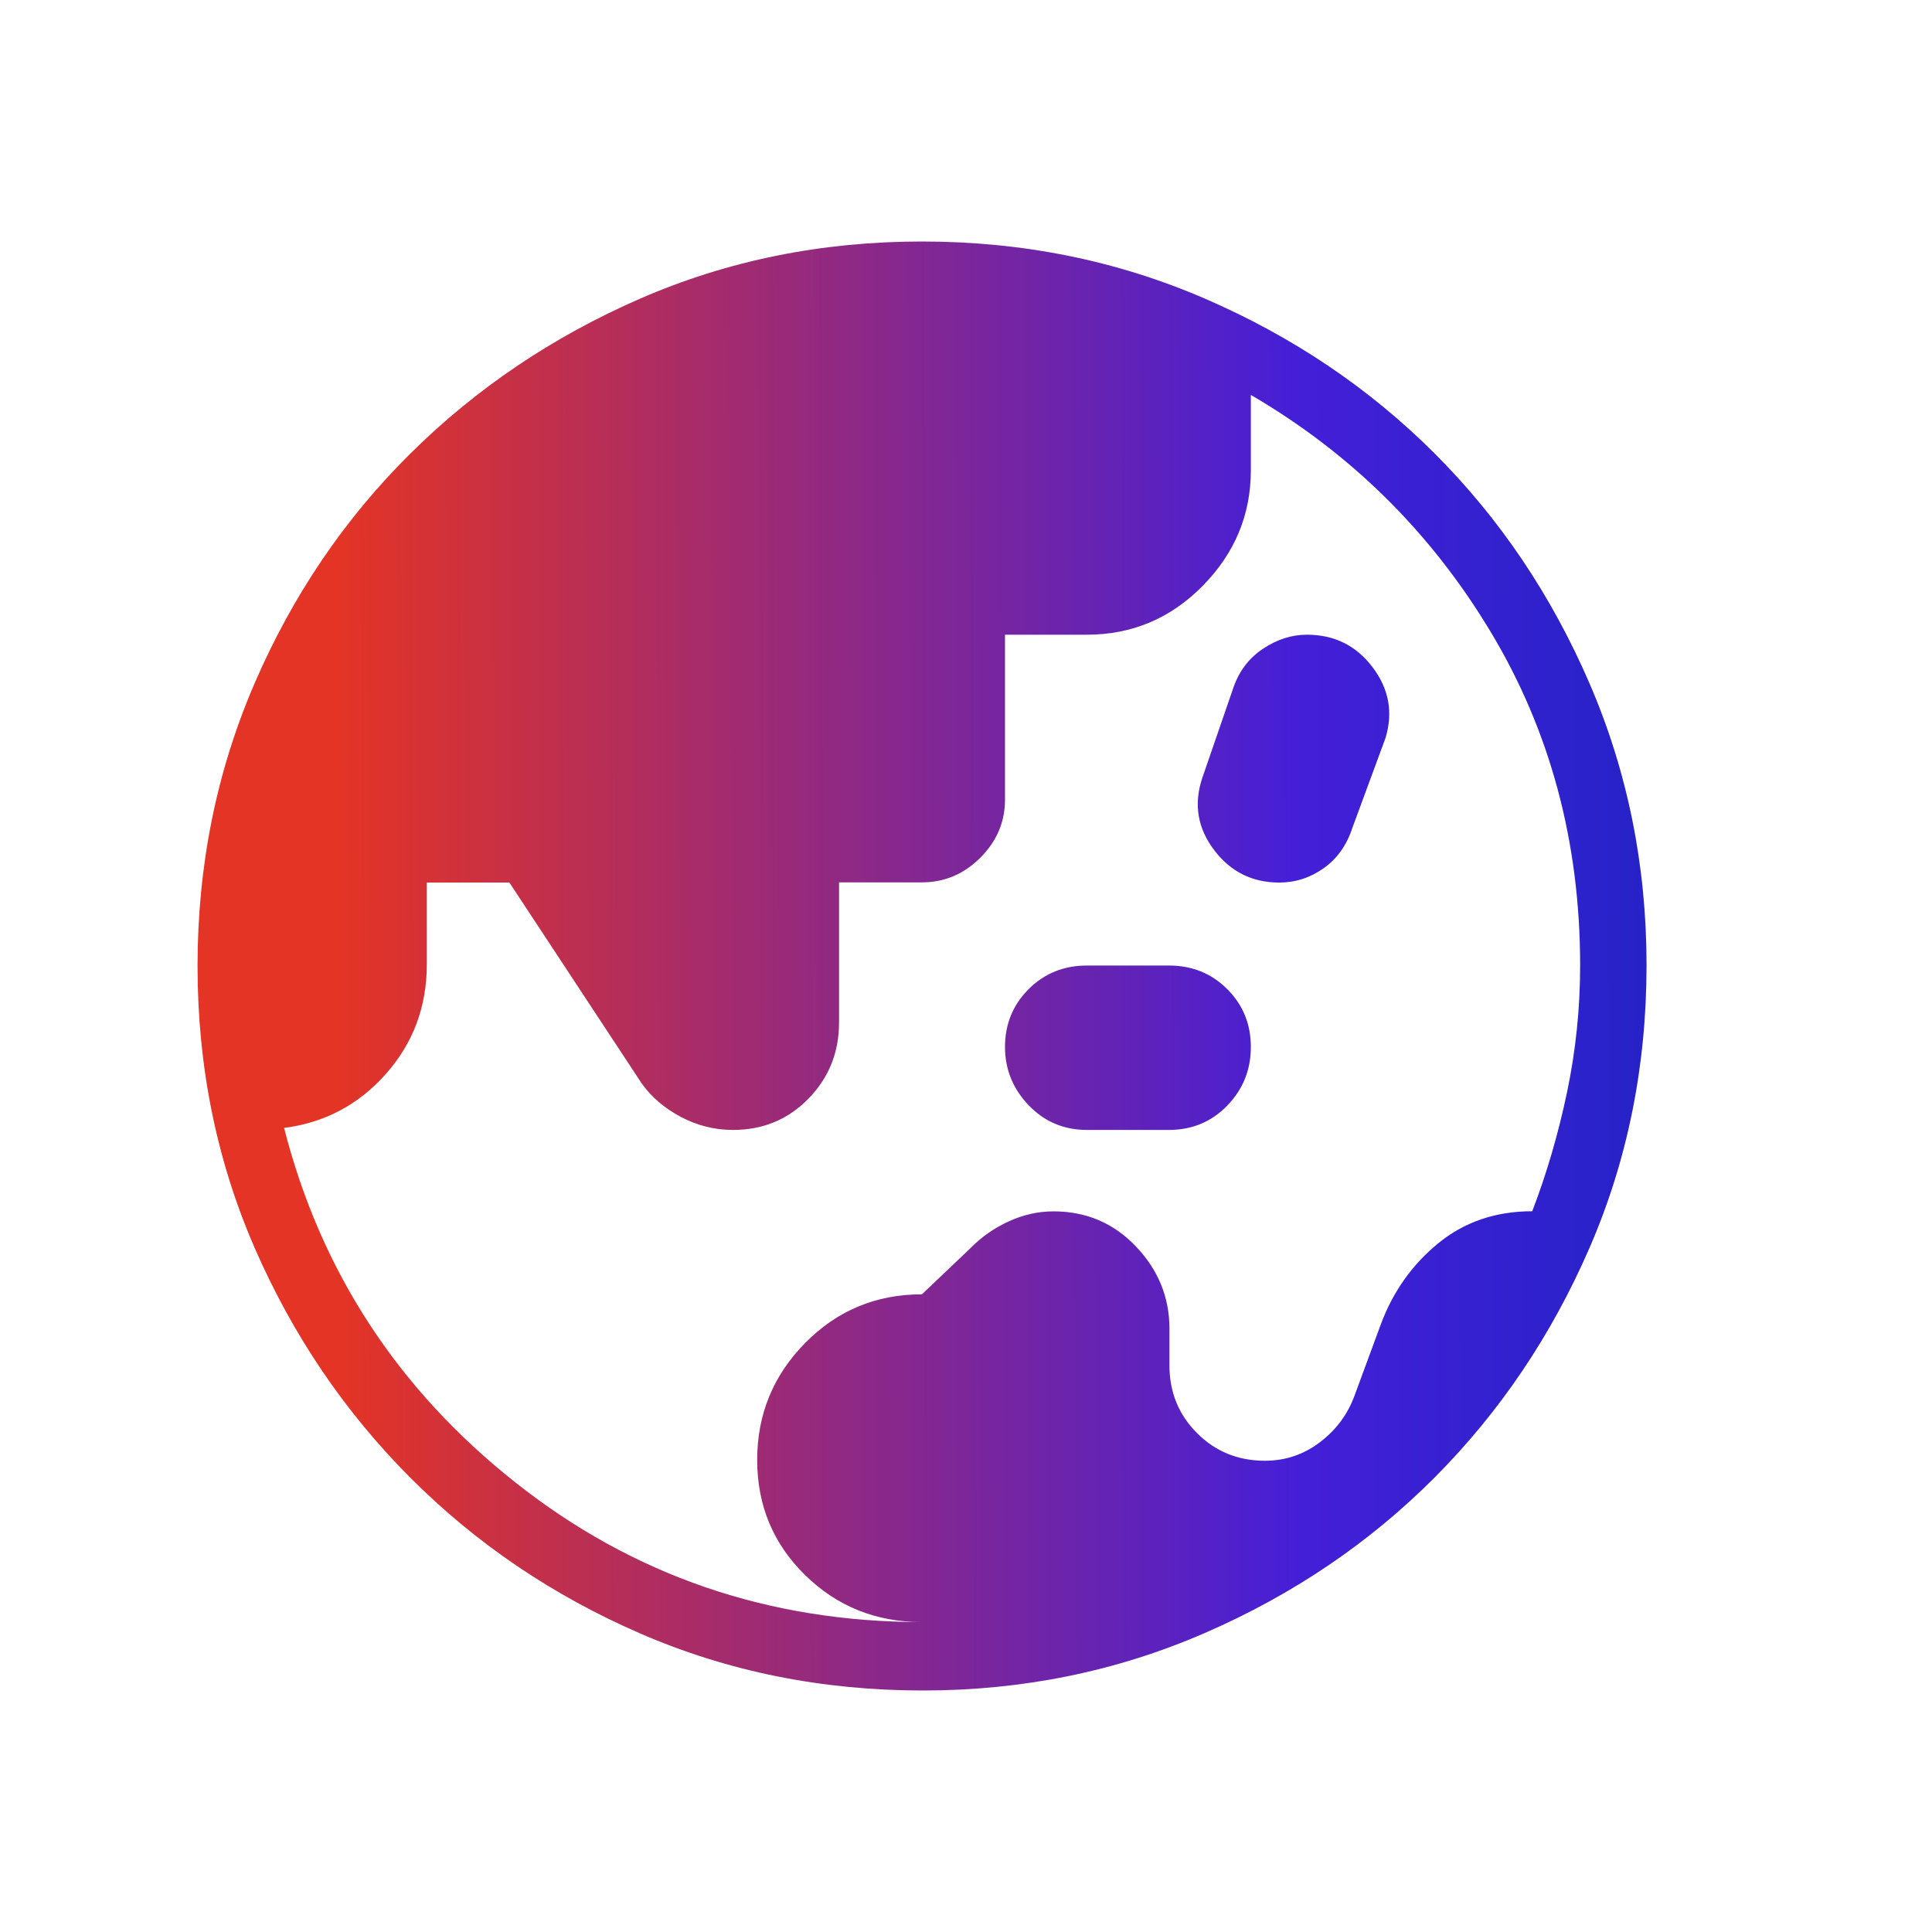 <svg width="48" height="48" viewBox="0 0 48 48" fill="none" xmlns="http://www.w3.org/2000/svg">
<mask id="mask0_9071_1052" style="mask-type:alpha" maskUnits="userSpaceOnUse" x="0" y="0" width="48" height="48">
<rect width="48" height="48" fill="#D9D9D9"/>
</mask>
<g mask="url(#mask0_9071_1052)">
<path d="M22.908 40.3C21.765 40.3 20.796 39.911 20.003 39.133C19.209 38.355 18.812 37.401 18.812 36.271C18.812 35.141 19.209 34.173 20.003 33.367C20.796 32.561 21.764 32.157 22.905 32.157L24.112 31.009C24.381 30.734 24.696 30.513 25.059 30.346C25.422 30.179 25.794 30.096 26.174 30.096C26.988 30.096 27.672 30.388 28.225 30.971C28.778 31.554 29.054 32.233 29.054 33.005V33.919C29.054 34.586 29.283 35.148 29.741 35.606C30.198 36.064 30.761 36.292 31.427 36.292C31.936 36.292 32.395 36.137 32.802 35.825C33.209 35.514 33.498 35.117 33.668 34.633L34.3 32.919C34.6 32.104 35.075 31.429 35.725 30.895C36.375 30.361 37.156 30.093 38.068 30.093C38.428 29.154 38.716 28.168 38.933 27.135C39.149 26.102 39.258 25.053 39.258 23.988C39.258 20.923 38.515 18.156 37.029 15.688C35.543 13.219 33.559 11.26 31.077 9.812V11.684C31.077 12.788 30.678 13.745 29.881 14.555C29.084 15.364 28.125 15.769 27.005 15.769H24.969V19.866C24.969 20.42 24.765 20.901 24.356 21.31C23.946 21.718 23.464 21.922 22.908 21.922H20.846V25.401C20.846 26.145 20.593 26.777 20.086 27.296C19.579 27.814 18.955 28.073 18.212 28.073C17.755 28.073 17.322 27.965 16.913 27.748C16.505 27.531 16.18 27.253 15.939 26.912L12.656 21.927H10.604V23.959C10.604 25.01 10.265 25.917 9.588 26.681C8.91 27.446 8.067 27.893 7.058 28.023C7.965 31.579 9.88 34.515 12.802 36.829C15.723 39.143 19.092 40.3 22.908 40.3ZM27.007 28.073C26.431 28.073 25.947 27.868 25.556 27.459C25.165 27.05 24.969 26.567 24.969 26.012C24.969 25.445 25.165 24.966 25.556 24.575C25.947 24.184 26.431 23.988 27.007 23.988H29.04C29.616 23.988 30.1 24.184 30.491 24.575C30.882 24.966 31.077 25.445 31.077 26.012C31.077 26.578 30.882 27.064 30.491 27.468C30.1 27.871 29.616 28.073 29.04 28.073H27.007ZM31.782 21.927C31.112 21.927 30.573 21.658 30.166 21.121C29.758 20.584 29.656 19.995 29.861 19.355L30.627 17.131C30.768 16.698 31.015 16.362 31.368 16.125C31.72 15.888 32.087 15.769 32.469 15.769C33.149 15.769 33.693 16.038 34.1 16.575C34.508 17.112 34.615 17.7 34.422 18.337L33.6 20.566C33.459 20.999 33.221 21.334 32.886 21.571C32.551 21.808 32.183 21.927 31.782 21.927ZM22.928 42C20.422 42 18.081 41.528 15.905 40.583C13.729 39.638 11.825 38.348 10.193 36.712C8.561 35.076 7.272 33.172 6.326 31.002C5.381 28.83 4.908 26.497 4.908 24.001C4.908 21.505 5.38 19.164 6.325 16.978C7.269 14.792 8.56 12.889 10.196 11.268C11.832 9.647 13.736 8.364 15.907 7.418C18.078 6.473 20.411 6 22.907 6C25.403 6 27.744 6.472 29.93 7.417C32.116 8.362 34.019 9.644 35.64 11.263C37.261 12.882 38.544 14.787 39.49 16.976C40.435 19.165 40.908 21.5 40.908 23.98C40.908 26.486 40.435 28.827 39.491 31.003C38.546 33.179 37.264 35.08 35.645 36.706C34.025 38.332 32.121 39.621 29.932 40.572C27.743 41.524 25.408 42 22.928 42Z" fill="url(#paint0_linear_9071_1052)"/>
</g>
<defs>
<linearGradient id="paint0_linear_9071_1052" x1="-10.707" y1="23.971" x2="49.136" y2="23.833" gradientUnits="userSpaceOnUse">
<stop offset="0.318" stop-color="#E43425"/>
<stop offset="0.719" stop-color="#441FD8"/>
<stop offset="1" stop-color="#0A26B8"/>
</linearGradient>
</defs>
</svg>
